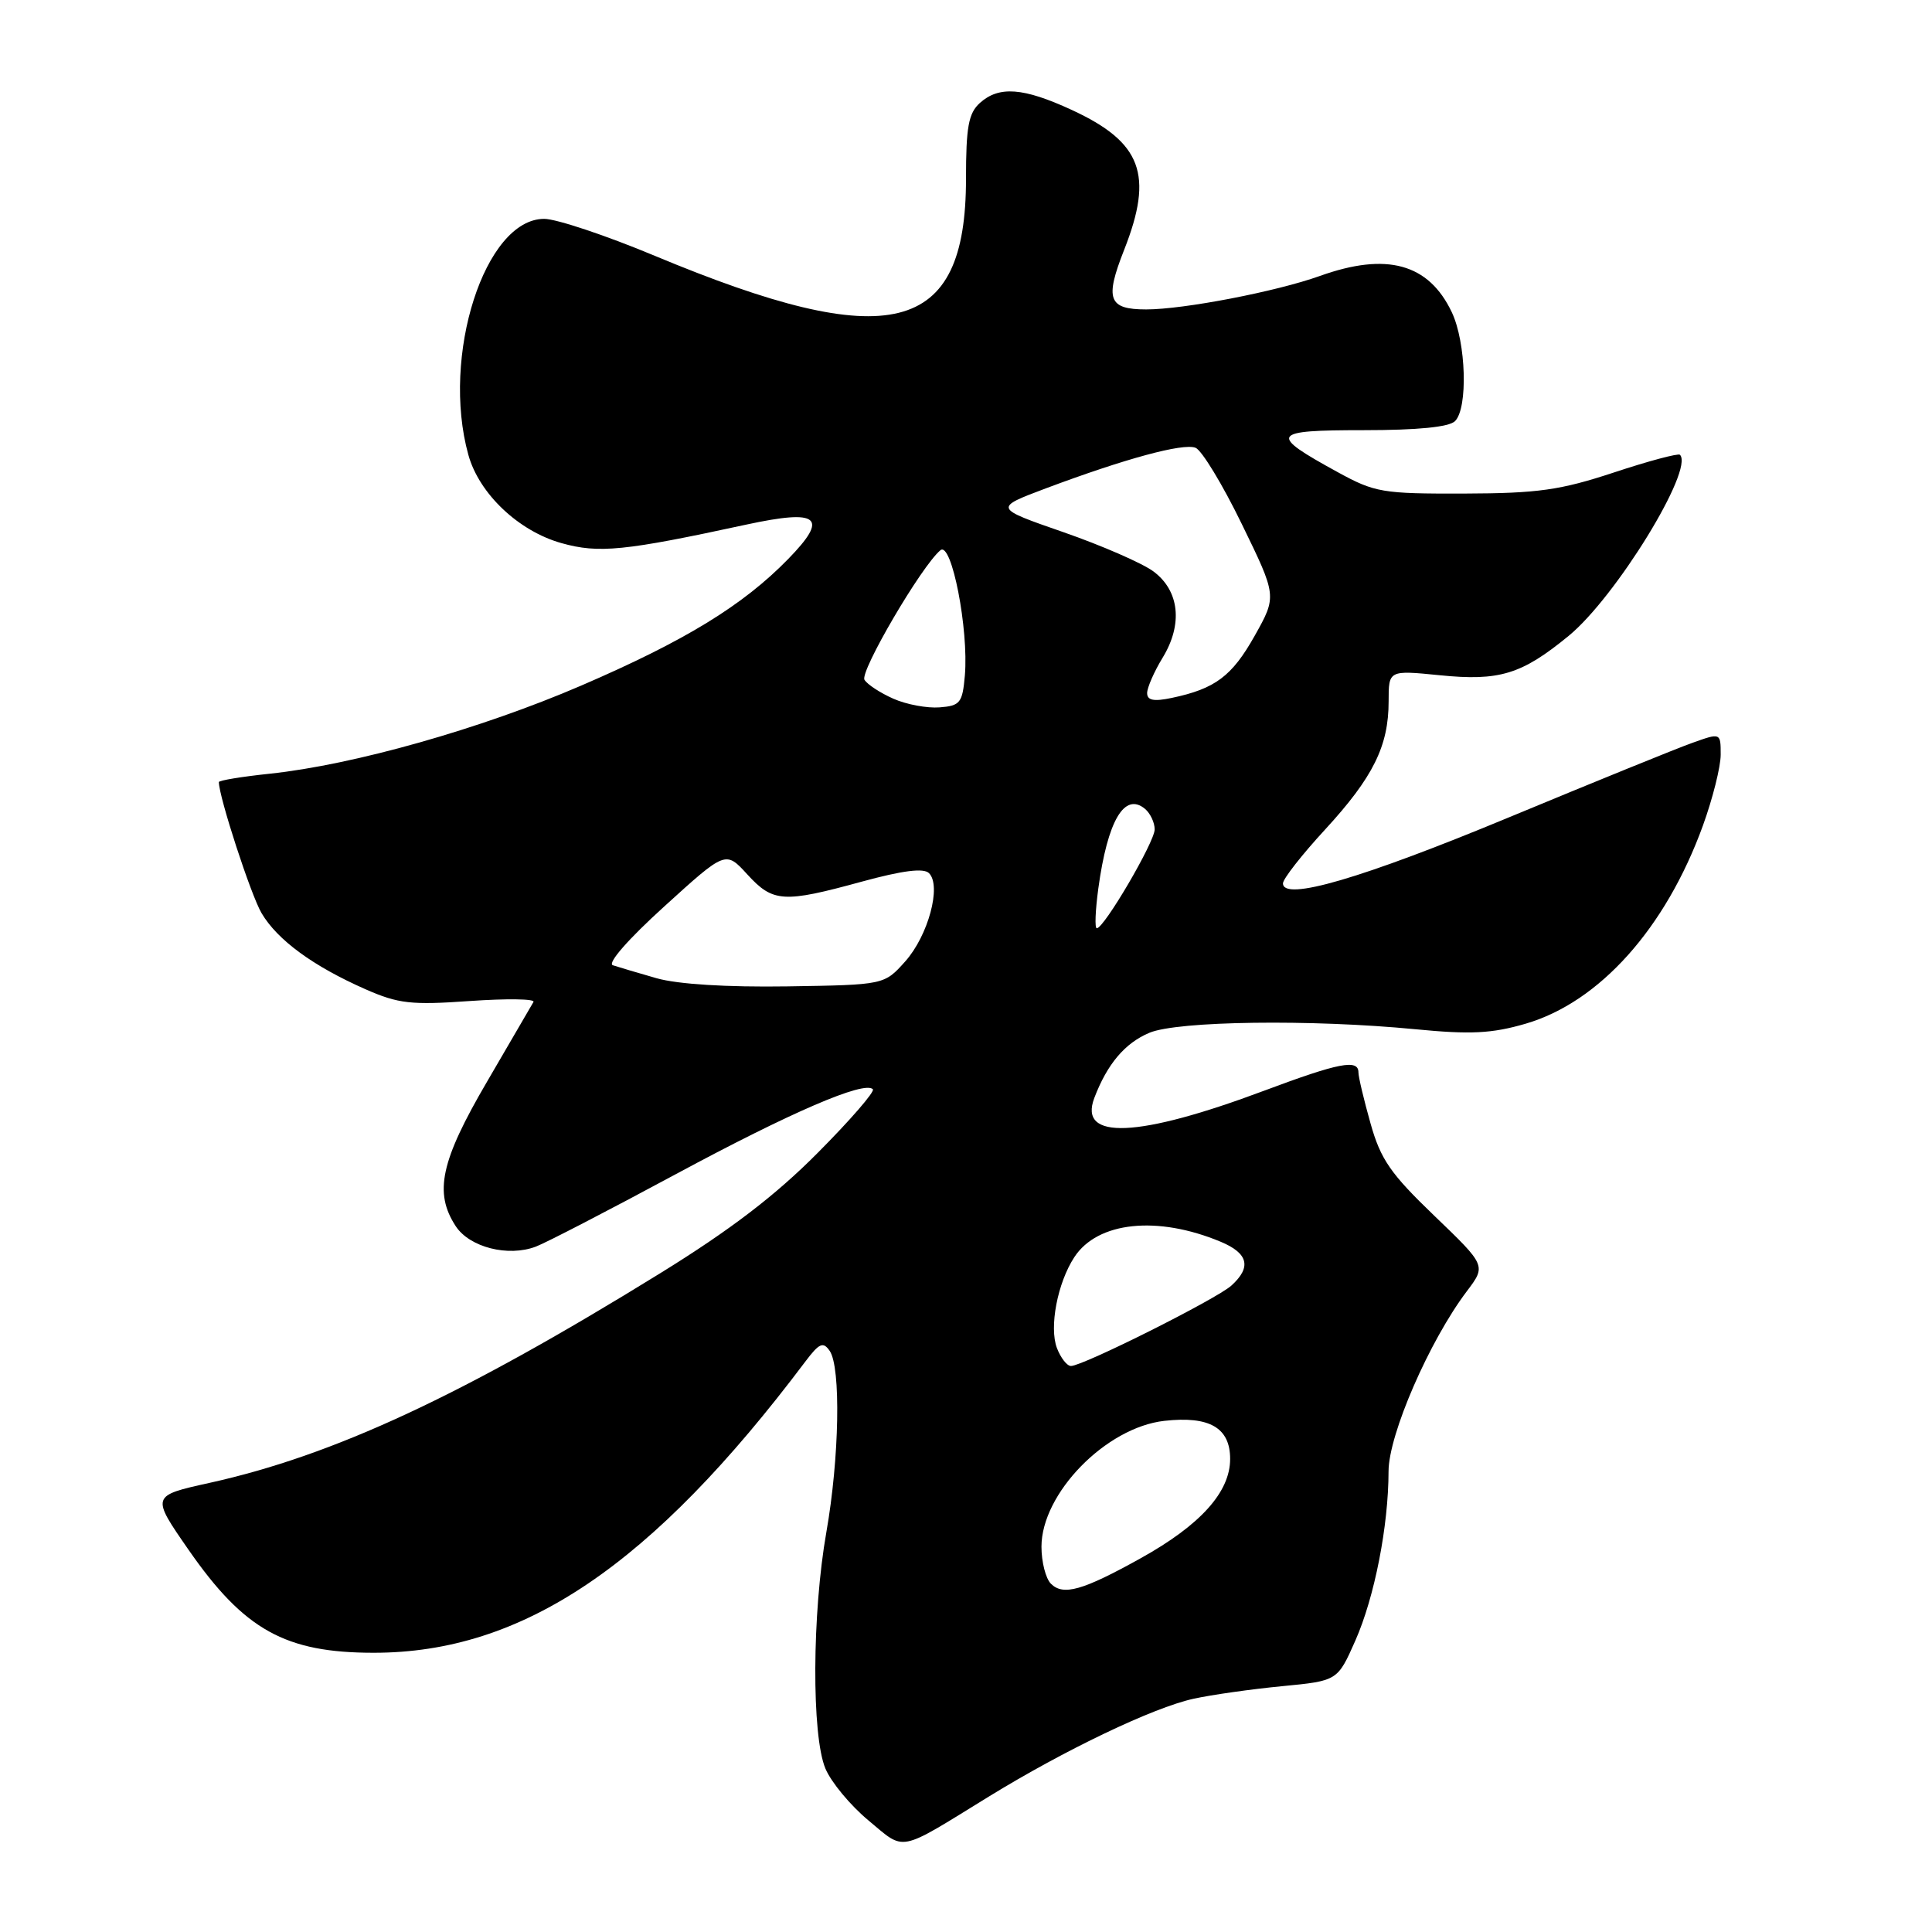 <?xml version="1.0" encoding="UTF-8" standalone="no"?>
<!DOCTYPE svg PUBLIC "-//W3C//DTD SVG 1.1//EN" "http://www.w3.org/Graphics/SVG/1.1/DTD/svg11.dtd" >
<svg xmlns="http://www.w3.org/2000/svg" xmlns:xlink="http://www.w3.org/1999/xlink" version="1.1" viewBox="0 0 256 256">
 <g >
 <path fill="currentColor"
d=" M 131.00 238.07 C 141.07 231.88 152.77 226.28 158.12 225.10 C 160.53 224.57 165.82 223.82 169.87 223.43 C 177.23 222.72 177.23 222.72 179.59 217.39 C 182.13 211.64 183.98 202.23 183.99 194.95 C 184.00 190.08 189.41 177.65 194.36 171.10 C 196.93 167.70 196.93 167.70 190.06 161.10 C 184.25 155.52 182.94 153.63 181.60 148.85 C 180.72 145.74 180.00 142.70 180.00 142.10 C 180.00 140.31 177.43 140.81 167.54 144.51 C 150.80 150.78 142.86 151.12 145.00 145.49 C 146.71 140.99 149.05 138.22 152.30 136.85 C 156.03 135.28 173.74 135.04 187.55 136.38 C 194.86 137.09 197.67 136.95 202.14 135.65 C 211.93 132.80 220.71 123.00 225.65 109.38 C 226.94 105.82 228.00 101.60 228.00 100.00 C 228.00 97.09 228.00 97.09 224.25 98.43 C 222.19 99.16 211.28 103.60 200.00 108.28 C 180.43 116.41 170.00 119.46 170.00 117.05 C 170.00 116.46 172.51 113.25 175.59 109.91 C 181.95 102.99 184.00 98.85 184.00 92.93 C 184.00 88.80 184.00 88.80 190.75 89.47 C 198.68 90.27 201.62 89.37 207.85 84.26 C 214.09 79.15 224.52 62.18 222.60 60.26 C 222.37 60.04 218.43 61.09 213.84 62.61 C 206.74 64.95 203.80 65.37 194.00 65.40 C 183.17 65.43 182.19 65.27 177.23 62.55 C 168.03 57.51 168.34 57.00 180.68 57.00 C 187.84 57.00 192.01 56.59 192.80 55.80 C 194.53 54.07 194.27 45.38 192.37 41.37 C 189.31 34.92 183.74 33.39 174.88 36.57 C 169.13 38.63 156.85 41.00 151.88 41.00 C 146.87 41.00 146.37 39.66 148.95 33.12 C 152.89 23.13 151.29 18.85 142.00 14.56 C 135.59 11.60 132.37 11.36 129.83 13.65 C 128.33 15.01 128.00 16.84 128.00 23.69 C 128.00 44.43 117.95 46.91 86.77 33.90 C 80.31 31.20 73.72 29.00 72.11 29.00 C 64.25 29.00 58.42 47.16 62.06 60.27 C 63.49 65.43 68.72 70.38 74.41 71.97 C 79.33 73.35 82.70 73.02 98.90 69.51 C 108.54 67.43 109.86 68.51 104.45 74.06 C 98.46 80.21 90.78 84.91 77.00 90.85 C 63.73 96.57 46.88 101.34 35.75 102.52 C 32.04 102.91 29.00 103.41 29.00 103.63 C 29.00 105.57 33.25 118.62 34.66 121.00 C 36.76 124.56 41.50 128.03 48.45 131.09 C 52.79 133.00 54.49 133.19 62.26 132.64 C 67.12 132.30 70.92 132.35 70.69 132.76 C 70.46 133.17 67.69 137.92 64.54 143.32 C 58.38 153.85 57.48 158.03 60.39 162.48 C 62.23 165.28 67.34 166.58 71.01 165.18 C 72.38 164.66 80.70 160.35 89.50 155.61 C 104.80 147.37 114.52 143.18 115.66 144.33 C 115.96 144.62 112.67 148.42 108.35 152.76 C 102.74 158.41 96.80 162.95 87.50 168.70 C 61.20 184.95 44.21 192.85 27.76 196.49 C 20.02 198.20 20.02 198.20 24.98 205.35 C 32.37 215.99 37.80 219.00 49.53 219.00 C 69.27 219.00 86.35 207.47 106.70 180.43 C 108.56 177.96 109.07 177.74 109.94 179.00 C 111.44 181.19 111.22 193.21 109.50 203.00 C 107.60 213.78 107.53 229.95 109.37 234.34 C 110.12 236.14 112.69 239.24 115.09 241.23 C 120.01 245.32 118.85 245.55 131.00 238.07 Z  M 139.25 209.85 C 138.56 209.16 138.00 206.96 138.00 204.95 C 138.00 197.89 146.54 189.14 154.28 188.27 C 160.27 187.60 163.00 189.18 163.00 193.32 C 163.00 197.71 159.06 202.08 151.14 206.48 C 143.44 210.76 140.88 211.48 139.25 209.85 Z  M 140.05 178.63 C 139.00 175.86 140.12 169.99 142.36 166.57 C 145.44 161.87 153.37 161.04 161.75 164.54 C 165.41 166.07 165.86 167.91 163.16 170.35 C 161.19 172.13 143.50 181.00 141.91 181.00 C 141.38 181.00 140.55 179.93 140.05 178.63 Z  M 87.00 129.62 C 84.53 128.91 81.92 128.14 81.20 127.90 C 80.44 127.65 83.25 124.43 88.03 120.10 C 96.15 112.72 96.15 112.72 99.02 115.86 C 102.42 119.58 103.80 119.67 114.16 116.83 C 119.62 115.34 122.39 114.99 123.10 115.70 C 124.78 117.38 122.99 123.98 119.95 127.39 C 117.17 130.50 117.17 130.50 104.33 130.70 C 96.31 130.82 89.82 130.42 87.00 129.62 Z  M 145.53 117.75 C 146.76 108.73 149.00 104.92 151.72 107.18 C 152.42 107.77 153.00 108.99 153.00 109.90 C 153.00 111.56 146.30 123.00 145.33 123.00 C 145.04 123.00 145.14 120.64 145.53 117.75 Z  M 118.37 92.58 C 116.65 91.82 114.93 90.70 114.55 90.08 C 113.89 89.02 122.11 74.98 124.61 72.91 C 126.09 71.68 128.37 83.39 127.85 89.50 C 127.53 93.14 127.23 93.52 124.50 93.73 C 122.85 93.86 120.09 93.35 118.37 92.58 Z  M 152.00 91.83 C 152.01 91.10 152.93 88.99 154.06 87.14 C 156.76 82.71 156.28 78.28 152.84 75.72 C 151.37 74.63 146.01 72.29 140.92 70.52 C 131.67 67.31 131.67 67.31 138.58 64.71 C 149.10 60.77 156.75 58.69 158.41 59.33 C 159.23 59.64 162.00 64.20 164.55 69.45 C 169.20 78.99 169.20 78.99 166.25 84.25 C 163.24 89.60 161.02 91.27 155.25 92.48 C 152.87 92.98 152.00 92.80 152.00 91.83 Z "/>
</g>
</svg>